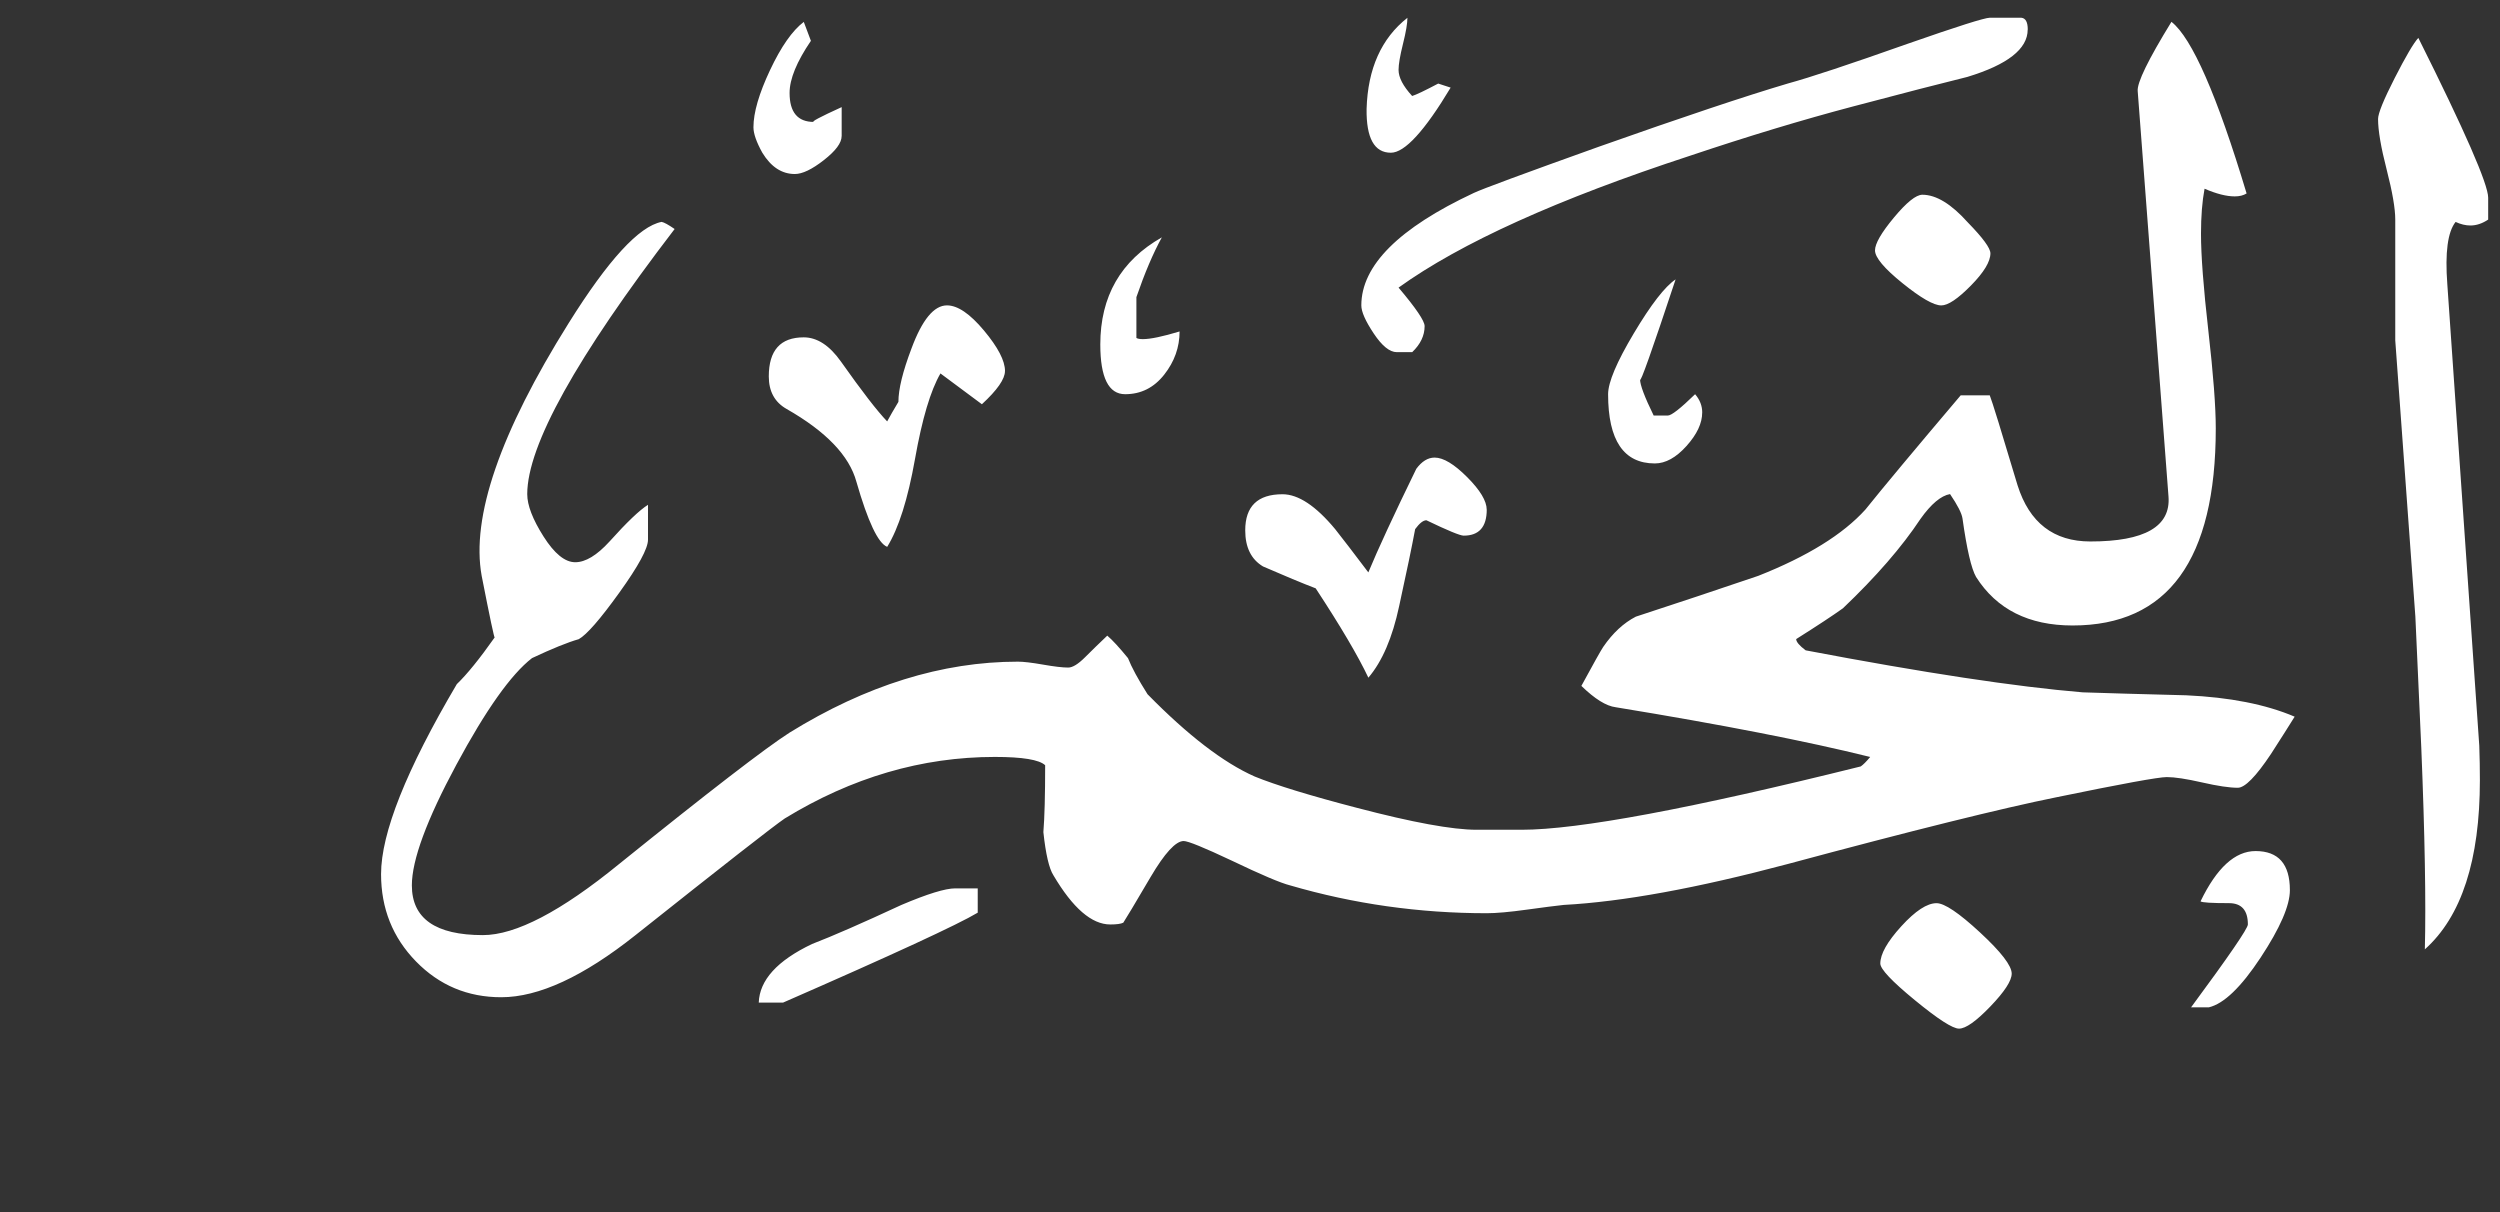 <!-- Generated by IcoMoon.io -->
<svg version="1.1" xmlns="http://www.w3.org/2000/svg" width="66" height="32" viewBox="0 0 66 32" fill="#fff" >
<rect x="0" y="0" width="66" height="32" fill="#333333" stroke="none"/>
<title>surah53</title>
<path d="M65.688 5.797q-0.234 0.156-0.469 0.156-0.188 0-0.391-0.094-0.313 0.391-0.219 1.641l0.844 12.188q0.016 0.469 0.016 0.906 0 3.172-1.453 4.469 0.047-1.859-0.094-5.328l-0.156-3.453-0.531-7.297v-3.188q0-0.438-0.227-1.32t-0.227-1.336q0-0.219 0.438-1.078t0.625-1.063q1.844 3.688 1.844 4.219v0.578zM52.547 6.688q0 0.328-0.516 0.852t-0.781 0.523q-0.297 0-1.023-0.586t-0.727-0.867q0-0.266 0.5-0.867t0.75-0.602q0.547 0 1.203 0.734 0.594 0.609 0.594 0.813zM53.531 0.781q0 0.766-1.594 1.25-1.016 0.25-3.023 0.781t-4.289 1.297q-5.25 1.719-7.703 3.484 0.688 0.813 0.688 1.016 0 0.375-0.328 0.688h-0.406q-0.281 0-0.609-0.492t-0.328-0.742q0-1.578 2.969-2.969 0.328-0.156 3.297-1.219 3.313-1.172 5-1.672 0.859-0.234 3.156-1.047 1.969-0.688 2.172-0.688h0.828q0.172 0.016 0.172 0.313zM38.297 2.313q-1.031 1.719-1.578 1.719-0.656 0-0.641-1.156 0.047-1.594 1.078-2.406 0 0.219-0.117 0.688t-0.117 0.688q0 0.297 0.359 0.688 0.156-0.047 0.688-0.328zM60.453 23.5q0 0.609-0.773 1.781t-1.367 1.313h-0.469q1.5-2.031 1.5-2.188 0-0.563-0.5-0.563-0.688 0-0.75-0.047 0.641-1.328 1.453-1.328 0.906 0 0.906 1.031zM44.938 10.891q0 0.422-0.414 0.883t-0.836 0.461q-1.234 0-1.234-1.828 0-0.469 0.68-1.609t1.102-1.422q-0.938 2.828-0.938 2.641 0 0.219 0.359 0.953h0.375q0.141 0 0.719-0.563 0.188 0.219 0.188 0.484zM53.109 25.703q0 0.281-0.563 0.867t-0.828 0.586q-0.25 0-1.164-0.75t-0.914-0.969q0-0.375 0.555-0.984t0.93-0.609q0.313 0 1.148 0.773t0.836 1.086zM60.578 18.922q-0.203 0.328-0.625 0.984-0.594 0.891-0.875 0.891-0.328 0-0.945-0.141t-0.93-0.141q-0.328 0-2.906 0.531-2.172 0.438-7.109 1.766-3.578 0.953-5.906 1.078-0.297 0.031-0.977 0.125t-1.055 0.094q-2.672 0-5.188-0.734-0.375-0.094-1.547-0.656-1.094-0.516-1.266-0.516-0.313 0-0.875 0.953-0.625 1.063-0.719 1.203-0.094 0.047-0.344 0.047-0.734 0-1.5-1.297-0.172-0.266-0.266-1.141 0.047-0.578 0.047-1.766-0.234-0.219-1.328-0.219-2.891 0-5.547 1.625-0.438 0.297-3.938 3.078-2.063 1.641-3.547 1.641-1.328 0-2.25-0.945t-0.922-2.305q0-1.625 2-5.016 0.406-0.391 1-1.234-0.016 0.047-0.344-1.625-0.422-2.328 2.297-6.672 1.563-2.5 2.453-2.672 0.094 0.016 0.344 0.188-3.891 5.078-3.891 7 0 0.438 0.43 1.117t0.836 0.68 0.906-0.547q0.688-0.766 1.016-0.969v0.922q0 0.344-0.758 1.398t-1.070 1.227q-0.438 0.125-1.234 0.5-0.828 0.641-2 2.82t-1.172 3.18q0 1.313 1.875 1.313 1.297 0 3.594-1.875 3.547-2.859 4.5-3.469 3.031-1.875 6.031-1.875 0.219 0 0.664 0.078t0.664 0.078q0.172 0 0.445-0.273t0.586-0.57q0.203 0.172 0.547 0.594 0.141 0.359 0.516 0.953 1.594 1.625 2.828 2.172 0.844 0.344 2.703 0.828 2.203 0.578 3.156 0.578h1.188q2.234 0 8.953-1.672 0.094-0.063 0.25-0.25-2.516-0.625-6.719-1.313-0.375-0.047-0.906-0.563 0.484-0.891 0.578-1.031 0.375-0.547 0.859-0.797 1.625-0.531 3.234-1.078 1.938-0.766 2.828-1.75 0.688-0.859 2.516-3.016h0.766q0.094 0.234 0.734 2.375 0.469 1.484 1.922 1.484 2.156 0 2.063-1.188l-0.813-10.703q-0.031-0.328 0.891-1.828 0.813 0.641 1.984 4.531-0.125 0.078-0.313 0.078-0.328 0-0.797-0.203-0.094 0.5-0.094 1.188 0 0.859 0.195 2.57t0.195 2.57q0 5.203-3.781 5.203-1.734 0-2.547-1.281-0.188-0.328-0.359-1.547-0.031-0.203-0.328-0.641-0.359 0.063-0.781 0.656-0.734 1.109-2.047 2.359-0.391 0.281-1.234 0.813 0 0.109 0.25 0.297 4.688 0.891 7.313 1.109 0.906 0.031 2.734 0.078 1.719 0.078 2.859 0.563zM31.141 8.75q0 0.625-0.406 1.141t-1.031 0.516q-0.656 0-0.656-1.313 0-1.906 1.625-2.828-0.344 0.625-0.672 1.578v1.078q0.047 0.031 0.172 0.031 0.297 0 0.969-0.203zM39.25 13.453q0 0.688-0.609 0.688-0.141 0-0.984-0.406-0.125 0-0.297 0.234-0.125 0.672-0.422 2.031-0.266 1.25-0.813 1.891-0.406-0.859-1.391-2.359-0.531-0.203-1.391-0.578-0.469-0.281-0.469-0.953 0-0.953 0.984-0.953 0.625 0 1.391 0.922 0.297 0.375 0.875 1.141 0.375-0.906 1.266-2.734 0.219-0.297 0.484-0.297 0.344 0 0.859 0.516t0.516 0.859zM22.219 3.594q0 0.266-0.469 0.633t-0.766 0.367q-0.516 0-0.859-0.563-0.234-0.422-0.234-0.672 0-0.578 0.438-1.508t0.891-1.273l0.188 0.5q-0.563 0.828-0.563 1.375 0 0.766 0.641 0.766-0.125 0 0.734-0.391v0.766zM26.531 9.797q0 0.313-0.609 0.875-0.359-0.266-1.094-0.813-0.391 0.672-0.672 2.258t-0.734 2.32q-0.359-0.141-0.813-1.719-0.281-1.031-1.844-1.922-0.469-0.266-0.469-0.859 0-1.031 0.922-1.031 0.531 0 0.984 0.641 0.828 1.172 1.219 1.578 0.109-0.203 0.297-0.516 0-0.5 0.344-1.406 0.422-1.141 0.938-1.141 0.422 0 0.977 0.664t0.555 1.070zM25.813 24.094q-0.781 0.469-5.141 2.375h-0.641q0.031-0.891 1.406-1.547 0.813-0.313 2.359-1.031 1.031-0.438 1.422-0.438h0.594v0.641z"></path>
</svg>
